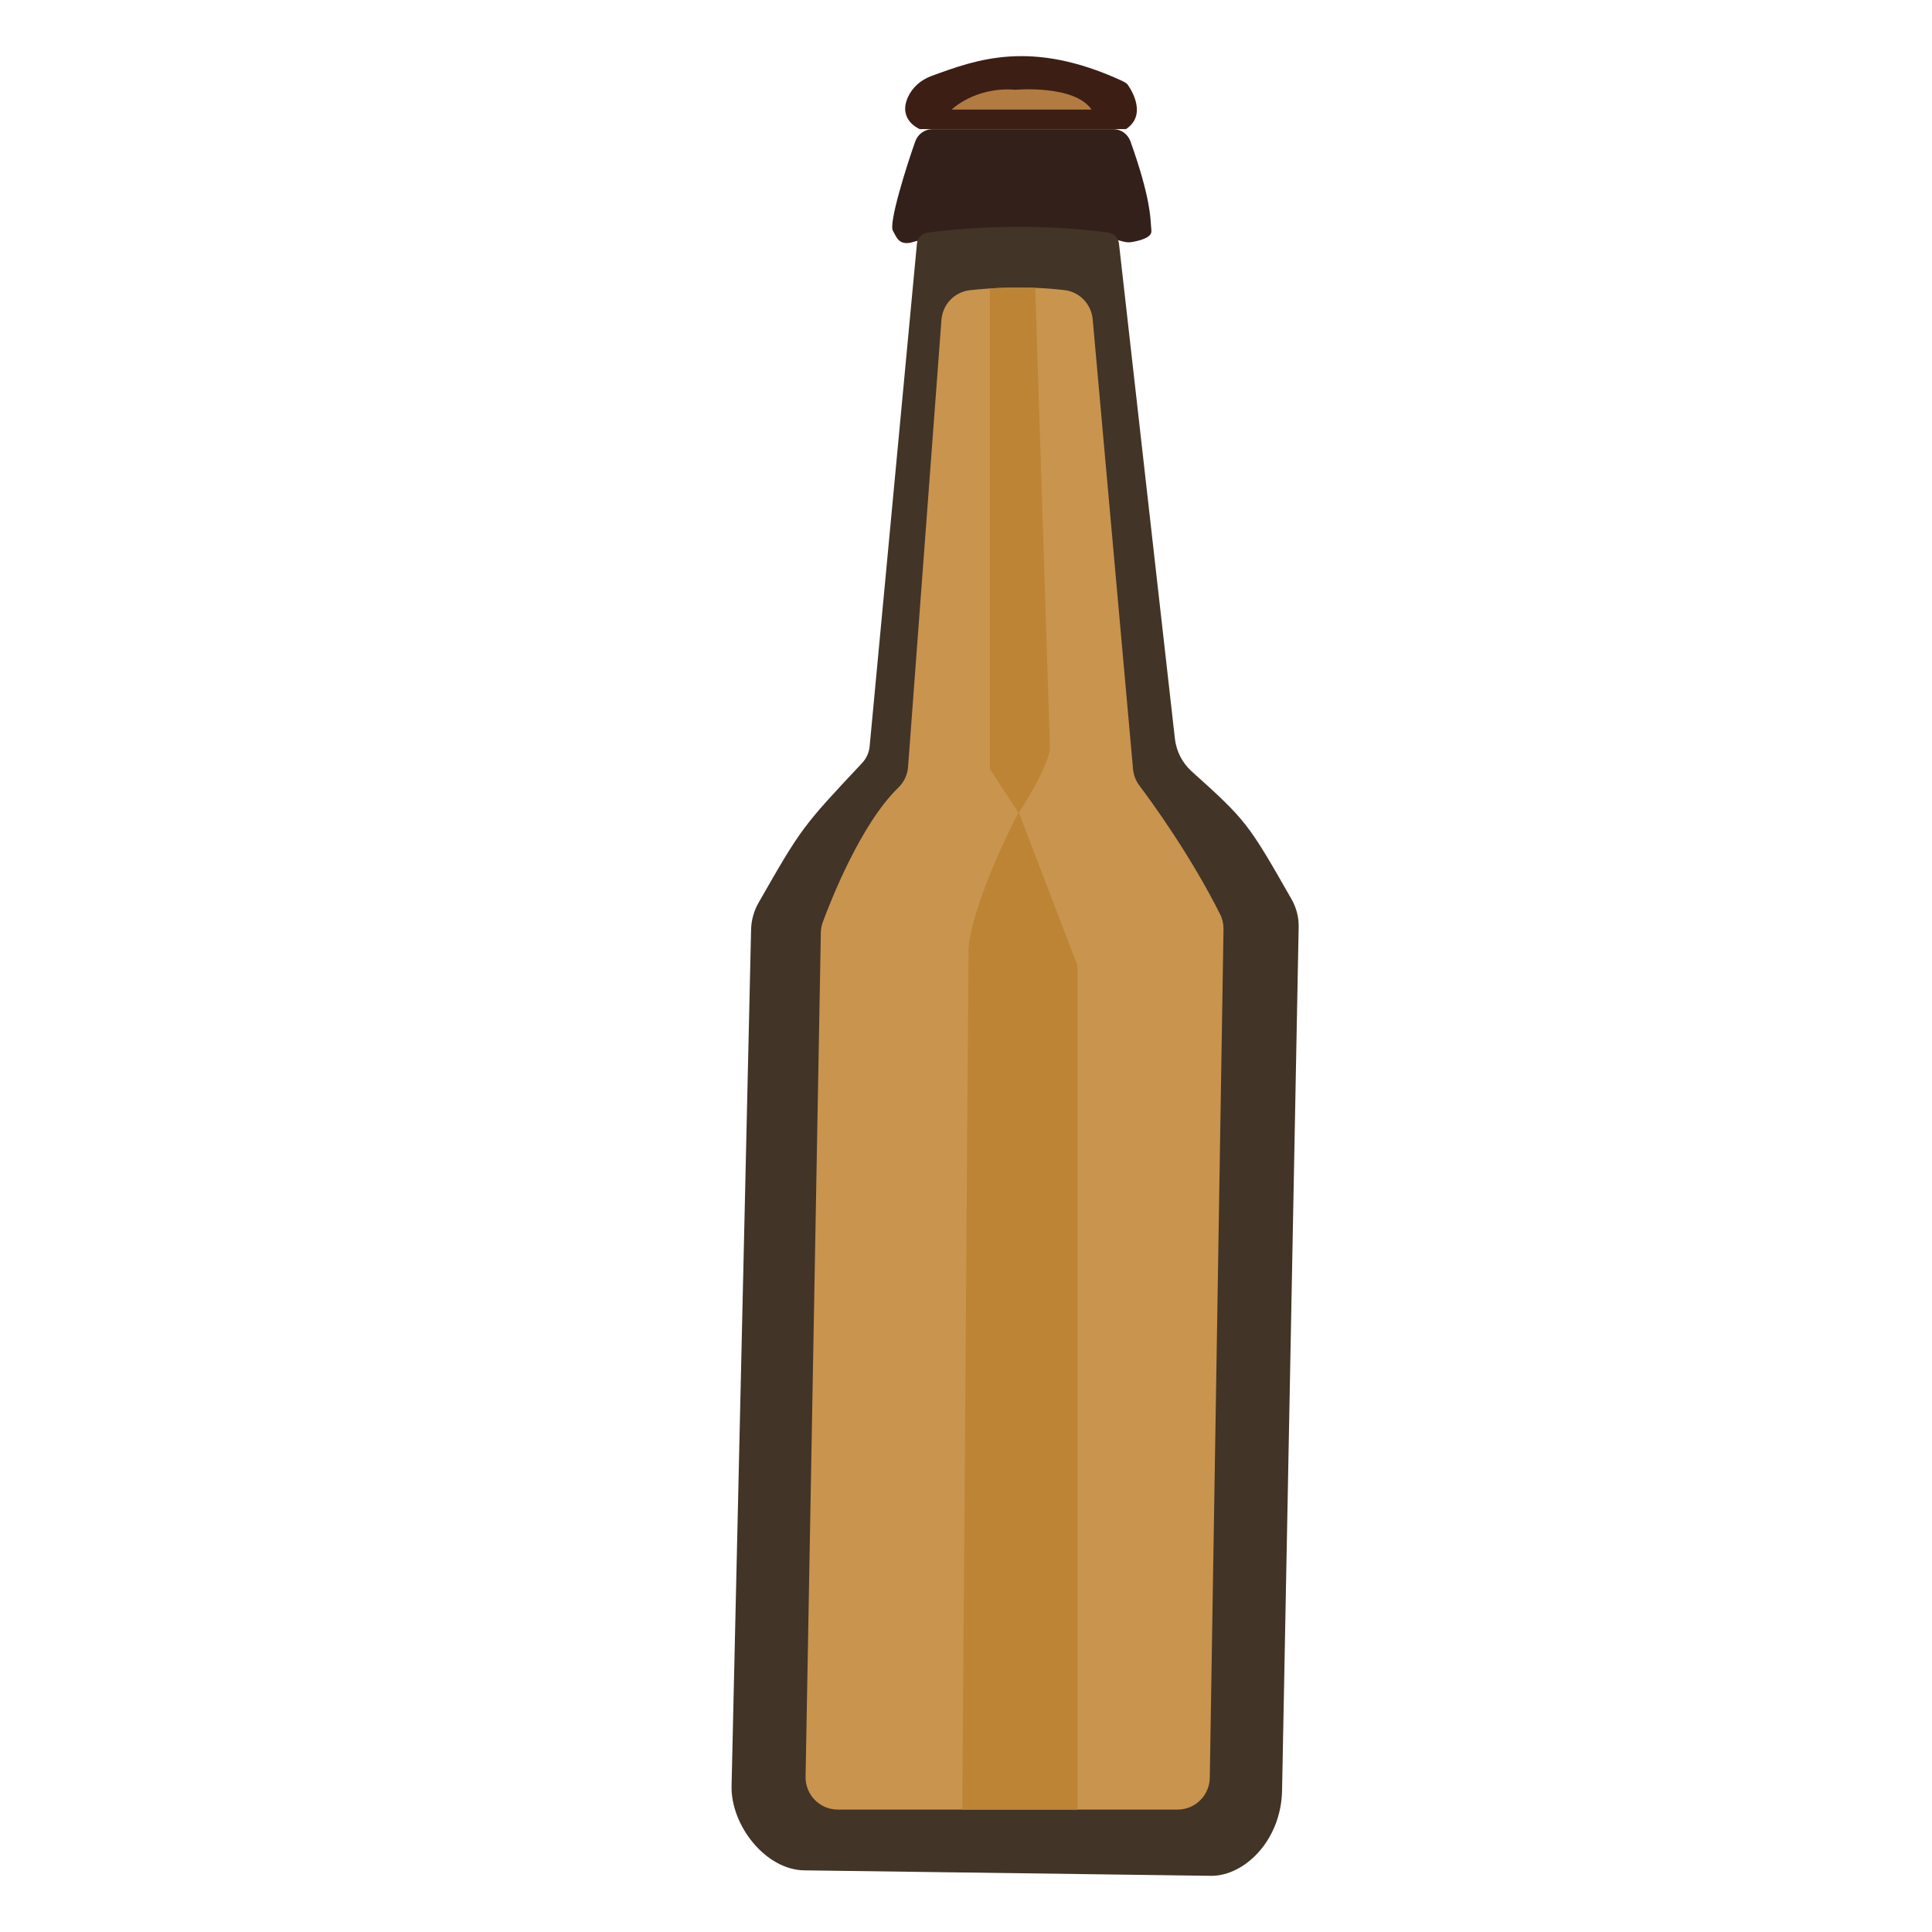 <?xml version="1.0" encoding="utf-8"?>
<!-- Generator: Adobe Illustrator 27.9.0, SVG Export Plug-In . SVG Version: 6.00 Build 0)  -->
<svg version="1.1" id="Layer_1" xmlns="http://www.w3.org/2000/svg" xmlns:xlink="http://www.w3.org/1999/xlink" x="0px" y="0px"
	 viewBox="0 0 540.67 540.67" style="enable-background:new 0 0 540.67 540.67;" xml:space="preserve">
<style type="text/css">
	.st0{fill:#3C1E14;}
	.st1{fill:#33201A;}
	.st2{fill:#423427;}
	.st3{fill:#C9944E;}
	.st4{fill:#B27B42;}
	.st5{fill:#BD8435;}
</style>
<path class="st0" d="M257.36,36.12c-0.52-0.23-6.08-2.8-3.25-8.98c1.26-2.75,3.67-4.81,6.5-5.85c12.67-4.64,27.8-10.33,53.04,1.17
	c1.89,0.86,1.77,1.13,1.84,1.11c0,0,6.21,8.08-0.31,12.52c-0.04,0.03-0.08,0.04-0.13,0.04h-57.61
	C257.41,36.13,257.38,36.13,257.36,36.12z"/>
<path class="st1" d="M254.82,67.91c0,0,29.14-8.68,59.66-0.28c0.71,0.19,1.45,0.24,2.17,0.12c1.99-0.32,5.57-1.16,5.56-2.97
	c0-0.58,0-0.56-0.11-1.73c-0.18-1.95-0.1-7.69-5.74-23.48c-0.73-2.05-2.66-3.43-4.84-3.43c-10.35,0-40.19,0-50.55,0
	c-2.17,0-4.1,1.37-4.83,3.42c-2.55,7.17-7.45,22.84-6.27,25.01c0.75,1.38,0,0,0.75,1.38C251.2,66.98,252.06,68.45,254.82,67.91z"/>
<path class="st2" d="M259.59,65.09c7.29-0.96,28.14-3.1,50.56,0c1.57,0.22,2.81,1.47,2.99,3.05l15.66,138.61
	c0.4,3.51,2.07,6.76,4.69,9.12c15.35,13.79,15.86,14.59,27.97,35.82c1.34,2.35,2.02,5.03,1.97,7.73l-4.64,241.33
	c-0.12,14.19-10.46,24.2-19.77,24.2l-113.75-1.53c-10.97,0-20.79-12.59-20.54-23.61l5.46-239.64c0.06-2.66,0.79-5.27,2.11-7.57
	c11.98-20.95,12.22-21.23,28.97-39.08c1.2-1.28,1.94-2.92,2.1-4.67l13.23-140.64C256.74,66.59,257.98,65.3,259.59,65.09z"/>
<path class="st3" d="M271.4,81.22c6.28-0.7,15.94-1.27,26.5-0.03c4.22,0.49,7.51,3.92,7.89,8.17l11.29,125.85
	c0.15,1.68,0.76,3.28,1.78,4.63c3.9,5.19,14.44,19.77,22.6,36.04c0.65,1.29,0.96,2.73,0.94,4.17l-3.84,237.46
	c-0.08,4.94-4.09,8.9-9,8.9h-95.12c-5.04,0-9.09-4.15-9-9.21L229.71,261c0.02-1.02,0.21-2.03,0.56-2.98
	c2.15-5.83,10.59-27.38,21.09-37.57c1.58-1.53,2.58-3.55,2.75-5.74l9.35-125.17C263.78,85.2,267.11,81.7,271.4,81.22z"/>
<path class="st4" d="M266.31,30.66c0,0,6.62-6.47,17.83-5.54c0,0,16.55-1.48,21.33,5.54H266.31z"/>
<path class="st5" d="M289.71,80.55l4.13,129.03c0,0-0.35,4.93-8.76,17.95l-8.06-12.32V80.74c1.95-0.14,3.99-0.23,6.13-0.27
	C285.44,80.44,287.63,80.47,289.71,80.55z"/>
<path class="st5" d="M271.06,265.28c0,0,0.35-11.27,14.01-38.02l16.46,42.95v236.22h-32.23L271.06,265.28z"/>
</svg>
